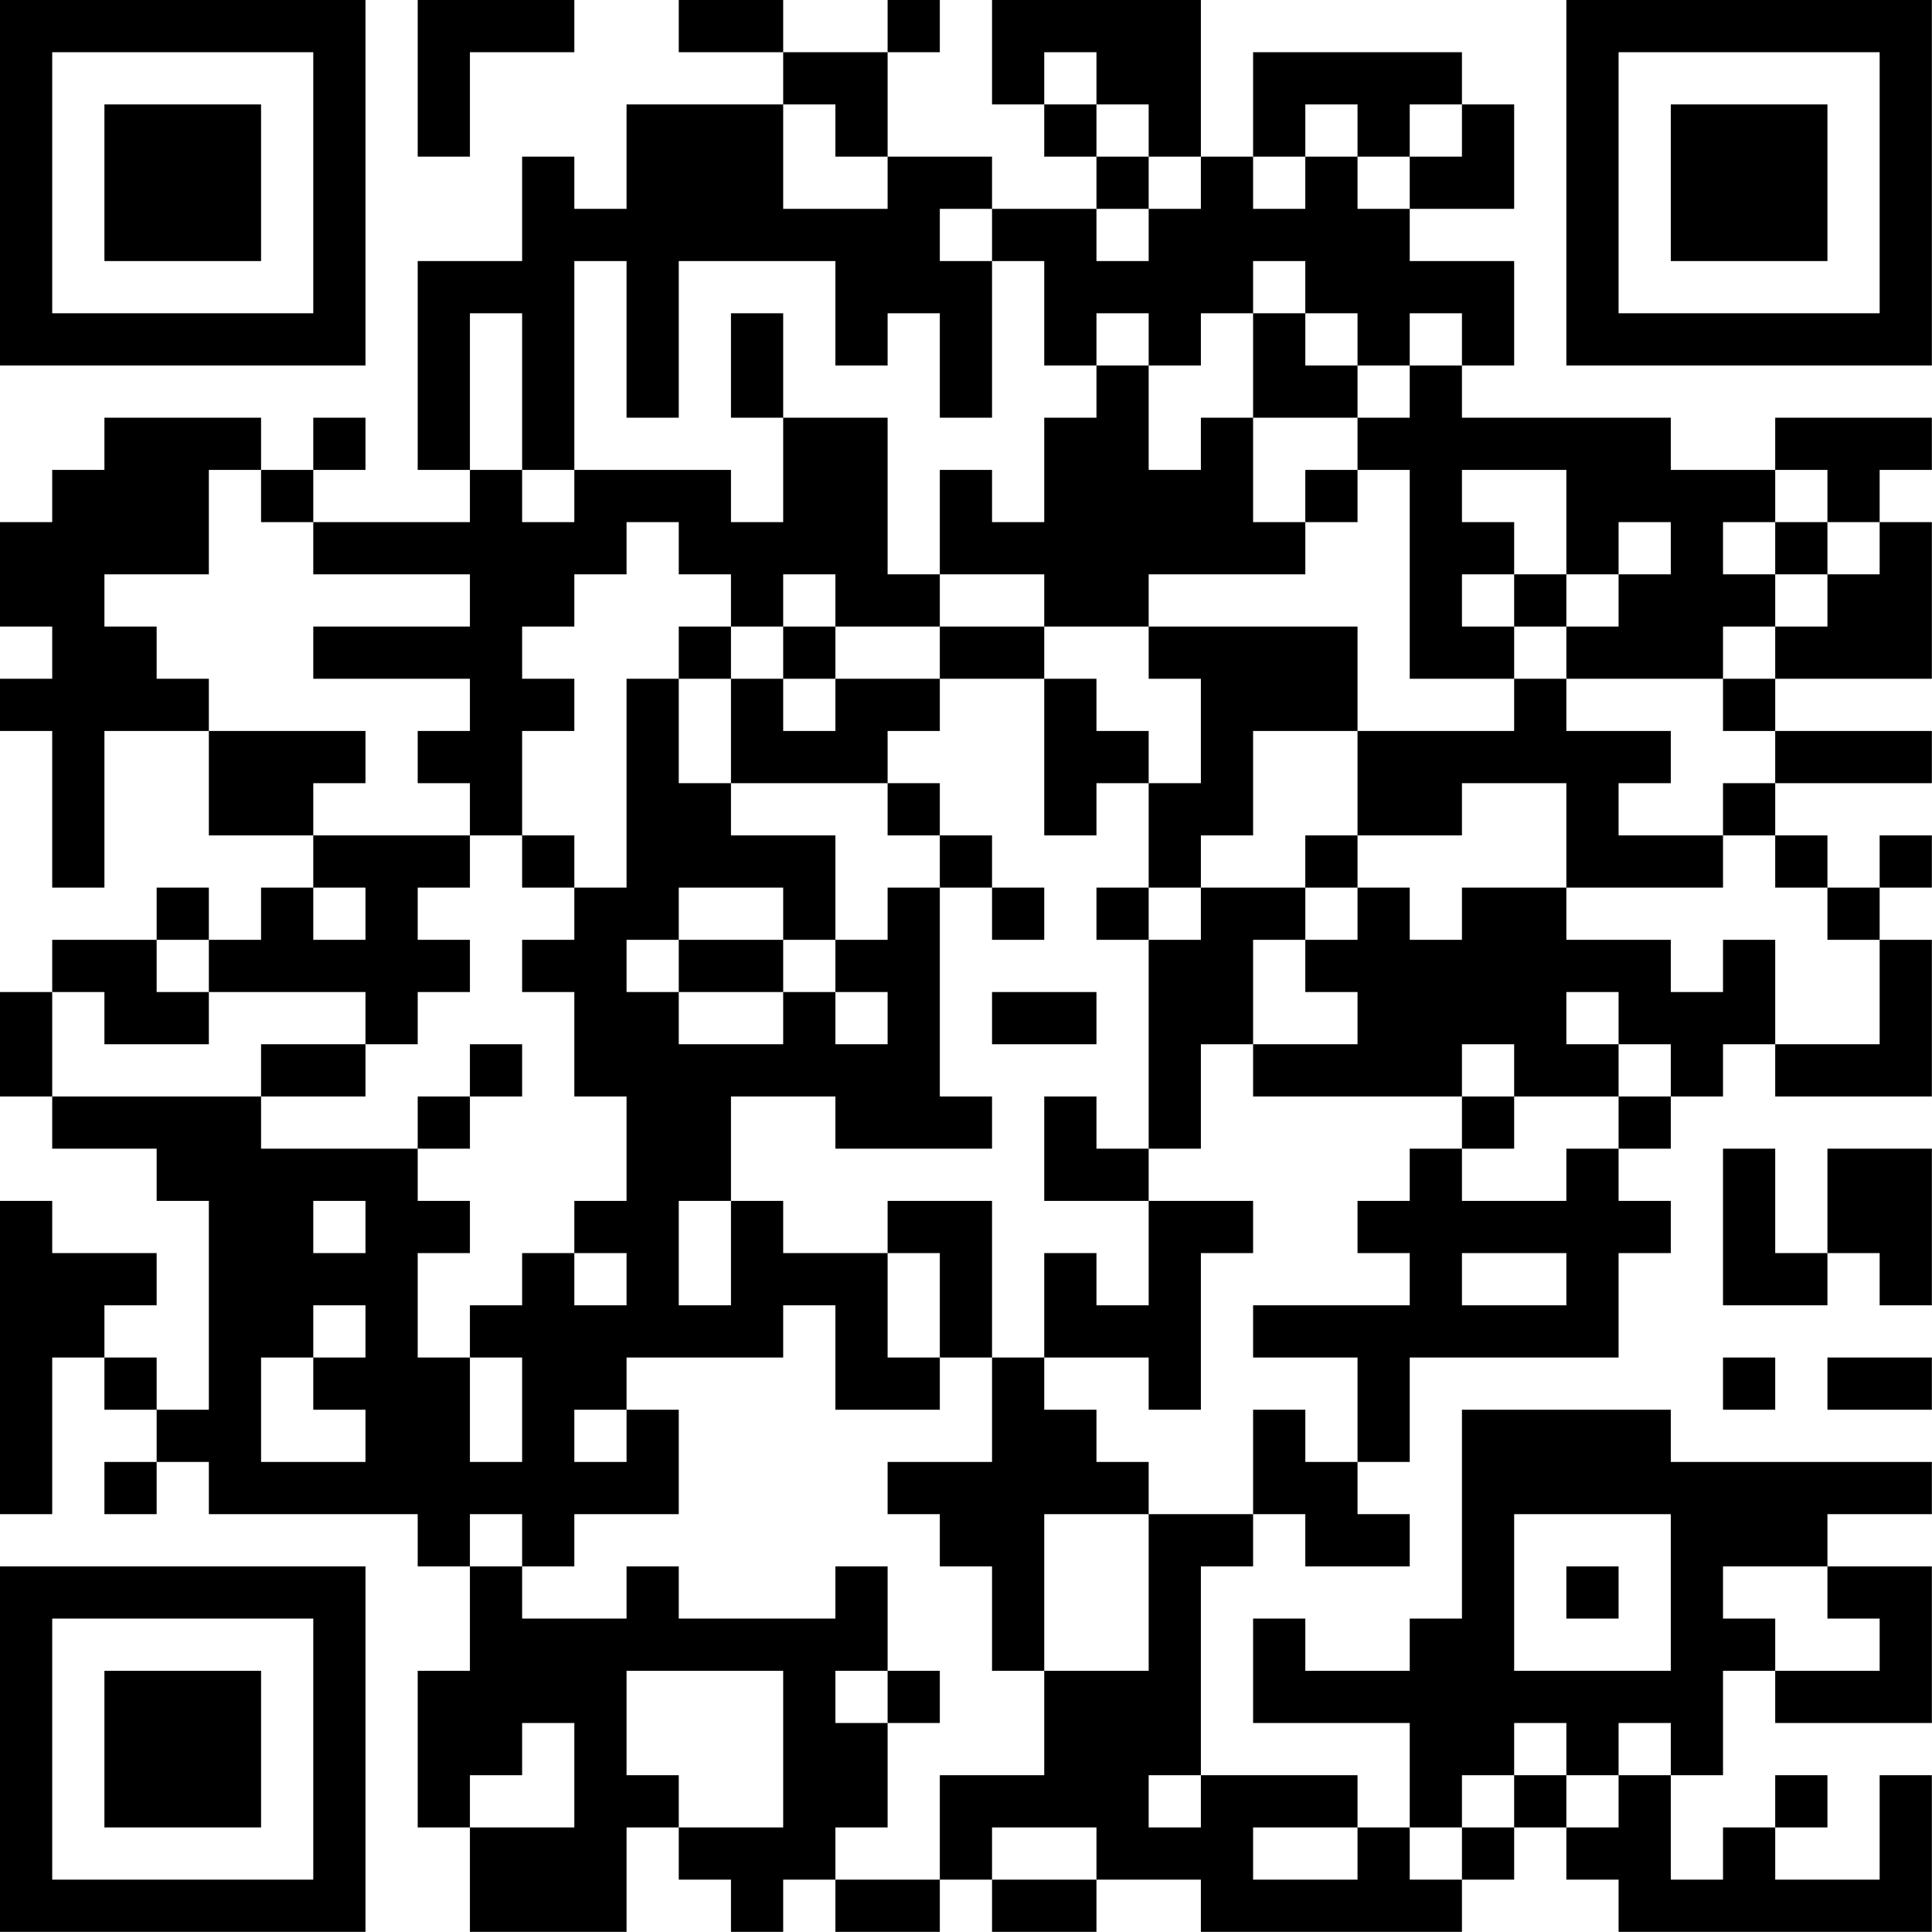 <?xml version="1.0" encoding="UTF-8"?>
<svg xmlns="http://www.w3.org/2000/svg" version="1.1" width="200" height="200" viewBox="0 0 200 200"><rect x="0" y="0" width="200" height="200" fill="#ffffff"/><g transform="scale(5.405)"><g transform="translate(0,0)"><path fill-rule="evenodd" d="M8 0L8 3L9 3L9 1L11 1L11 0ZM13 0L13 1L15 1L15 2L12 2L12 4L11 4L11 3L10 3L10 5L8 5L8 9L9 9L9 10L6 10L6 9L7 9L7 8L6 8L6 9L5 9L5 8L2 8L2 9L1 9L1 10L0 10L0 12L1 12L1 13L0 13L0 14L1 14L1 17L2 17L2 14L4 14L4 16L6 16L6 17L5 17L5 18L4 18L4 17L3 17L3 18L1 18L1 19L0 19L0 21L1 21L1 22L3 22L3 23L4 23L4 27L3 27L3 26L2 26L2 25L3 25L3 24L1 24L1 23L0 23L0 29L1 29L1 26L2 26L2 27L3 27L3 28L2 28L2 29L3 29L3 28L4 28L4 29L8 29L8 30L9 30L9 32L8 32L8 35L9 35L9 37L12 37L12 35L13 35L13 36L14 36L14 37L15 37L15 36L16 36L16 37L18 37L18 36L19 36L19 37L21 37L21 36L23 36L23 37L28 37L28 36L29 36L29 35L30 35L30 36L31 36L31 37L37 37L37 34L36 34L36 36L34 36L34 35L35 35L35 34L34 34L34 35L33 35L33 36L32 36L32 34L33 34L33 32L34 32L34 33L37 33L37 30L35 30L35 29L37 29L37 28L32 28L32 27L28 27L28 31L27 31L27 32L25 32L25 31L24 31L24 33L27 33L27 35L26 35L26 34L23 34L23 30L24 30L24 29L25 29L25 30L27 30L27 29L26 29L26 28L27 28L27 26L31 26L31 24L32 24L32 23L31 23L31 22L32 22L32 21L33 21L33 20L34 20L34 21L37 21L37 18L36 18L36 17L37 17L37 16L36 16L36 17L35 17L35 16L34 16L34 15L37 15L37 14L34 14L34 13L37 13L37 10L36 10L36 9L37 9L37 8L34 8L34 9L32 9L32 8L28 8L28 7L29 7L29 5L27 5L27 4L29 4L29 2L28 2L28 1L24 1L24 3L23 3L23 0L19 0L19 2L20 2L20 3L21 3L21 4L19 4L19 3L17 3L17 1L18 1L18 0L17 0L17 1L15 1L15 0ZM20 1L20 2L21 2L21 3L22 3L22 4L21 4L21 5L22 5L22 4L23 4L23 3L22 3L22 2L21 2L21 1ZM15 2L15 4L17 4L17 3L16 3L16 2ZM25 2L25 3L24 3L24 4L25 4L25 3L26 3L26 4L27 4L27 3L28 3L28 2L27 2L27 3L26 3L26 2ZM18 4L18 5L19 5L19 8L18 8L18 6L17 6L17 7L16 7L16 5L13 5L13 8L12 8L12 5L11 5L11 9L10 9L10 6L9 6L9 9L10 9L10 10L11 10L11 9L14 9L14 10L15 10L15 8L17 8L17 11L18 11L18 12L16 12L16 11L15 11L15 12L14 12L14 11L13 11L13 10L12 10L12 11L11 11L11 12L10 12L10 13L11 13L11 14L10 14L10 16L9 16L9 15L8 15L8 14L9 14L9 13L6 13L6 12L9 12L9 11L6 11L6 10L5 10L5 9L4 9L4 11L2 11L2 12L3 12L3 13L4 13L4 14L7 14L7 15L6 15L6 16L9 16L9 17L8 17L8 18L9 18L9 19L8 19L8 20L7 20L7 19L4 19L4 18L3 18L3 19L4 19L4 20L2 20L2 19L1 19L1 21L5 21L5 22L8 22L8 23L9 23L9 24L8 24L8 26L9 26L9 28L10 28L10 26L9 26L9 25L10 25L10 24L11 24L11 25L12 25L12 24L11 24L11 23L12 23L12 21L11 21L11 19L10 19L10 18L11 18L11 17L12 17L12 13L13 13L13 15L14 15L14 16L16 16L16 18L15 18L15 17L13 17L13 18L12 18L12 19L13 19L13 20L15 20L15 19L16 19L16 20L17 20L17 19L16 19L16 18L17 18L17 17L18 17L18 21L19 21L19 22L16 22L16 21L14 21L14 23L13 23L13 25L14 25L14 23L15 23L15 24L17 24L17 26L18 26L18 27L16 27L16 25L15 25L15 26L12 26L12 27L11 27L11 28L12 28L12 27L13 27L13 29L11 29L11 30L10 30L10 29L9 29L9 30L10 30L10 31L12 31L12 30L13 30L13 31L16 31L16 30L17 30L17 32L16 32L16 33L17 33L17 35L16 35L16 36L18 36L18 34L20 34L20 32L22 32L22 29L24 29L24 27L25 27L25 28L26 28L26 26L24 26L24 25L27 25L27 24L26 24L26 23L27 23L27 22L28 22L28 23L30 23L30 22L31 22L31 21L32 21L32 20L31 20L31 19L30 19L30 20L31 20L31 21L29 21L29 20L28 20L28 21L24 21L24 20L26 20L26 19L25 19L25 18L26 18L26 17L27 17L27 18L28 18L28 17L30 17L30 18L32 18L32 19L33 19L33 18L34 18L34 20L36 20L36 18L35 18L35 17L34 17L34 16L33 16L33 15L34 15L34 14L33 14L33 13L34 13L34 12L35 12L35 11L36 11L36 10L35 10L35 9L34 9L34 10L33 10L33 11L34 11L34 12L33 12L33 13L30 13L30 12L31 12L31 11L32 11L32 10L31 10L31 11L30 11L30 9L28 9L28 10L29 10L29 11L28 11L28 12L29 12L29 13L27 13L27 9L26 9L26 8L27 8L27 7L28 7L28 6L27 6L27 7L26 7L26 6L25 6L25 5L24 5L24 6L23 6L23 7L22 7L22 6L21 6L21 7L20 7L20 5L19 5L19 4ZM14 6L14 8L15 8L15 6ZM24 6L24 8L23 8L23 9L22 9L22 7L21 7L21 8L20 8L20 10L19 10L19 9L18 9L18 11L20 11L20 12L18 12L18 13L16 13L16 12L15 12L15 13L14 13L14 12L13 12L13 13L14 13L14 15L17 15L17 16L18 16L18 17L19 17L19 18L20 18L20 17L19 17L19 16L18 16L18 15L17 15L17 14L18 14L18 13L20 13L20 16L21 16L21 15L22 15L22 17L21 17L21 18L22 18L22 22L21 22L21 21L20 21L20 23L22 23L22 25L21 25L21 24L20 24L20 26L19 26L19 23L17 23L17 24L18 24L18 26L19 26L19 28L17 28L17 29L18 29L18 30L19 30L19 32L20 32L20 29L22 29L22 28L21 28L21 27L20 27L20 26L22 26L22 27L23 27L23 24L24 24L24 23L22 23L22 22L23 22L23 20L24 20L24 18L25 18L25 17L26 17L26 16L28 16L28 15L30 15L30 17L33 17L33 16L31 16L31 15L32 15L32 14L30 14L30 13L29 13L29 14L26 14L26 12L22 12L22 11L25 11L25 10L26 10L26 9L25 9L25 10L24 10L24 8L26 8L26 7L25 7L25 6ZM34 10L34 11L35 11L35 10ZM29 11L29 12L30 12L30 11ZM20 12L20 13L21 13L21 14L22 14L22 15L23 15L23 13L22 13L22 12ZM15 13L15 14L16 14L16 13ZM24 14L24 16L23 16L23 17L22 17L22 18L23 18L23 17L25 17L25 16L26 16L26 14ZM10 16L10 17L11 17L11 16ZM6 17L6 18L7 18L7 17ZM13 18L13 19L15 19L15 18ZM19 19L19 20L21 20L21 19ZM5 20L5 21L7 21L7 20ZM9 20L9 21L8 21L8 22L9 22L9 21L10 21L10 20ZM28 21L28 22L29 22L29 21ZM33 22L33 25L35 25L35 24L36 24L36 25L37 25L37 22L35 22L35 24L34 24L34 22ZM6 23L6 24L7 24L7 23ZM28 24L28 25L30 25L30 24ZM6 25L6 26L5 26L5 28L7 28L7 27L6 27L6 26L7 26L7 25ZM33 26L33 27L34 27L34 26ZM35 26L35 27L37 27L37 26ZM29 29L29 32L32 32L32 29ZM30 30L30 31L31 31L31 30ZM33 30L33 31L34 31L34 32L36 32L36 31L35 31L35 30ZM12 32L12 34L13 34L13 35L15 35L15 32ZM17 32L17 33L18 33L18 32ZM10 33L10 34L9 34L9 35L11 35L11 33ZM29 33L29 34L28 34L28 35L27 35L27 36L28 36L28 35L29 35L29 34L30 34L30 35L31 35L31 34L32 34L32 33L31 33L31 34L30 34L30 33ZM22 34L22 35L23 35L23 34ZM19 35L19 36L21 36L21 35ZM24 35L24 36L26 36L26 35ZM0 0L0 7L7 7L7 0ZM1 1L1 6L6 6L6 1ZM2 2L2 5L5 5L5 2ZM30 0L30 7L37 7L37 0ZM31 1L31 6L36 6L36 1ZM32 2L32 5L35 5L35 2ZM0 30L0 37L7 37L7 30ZM1 31L1 36L6 36L6 31ZM2 32L2 35L5 35L5 32Z" fill="#000000"/></g></g></svg>
